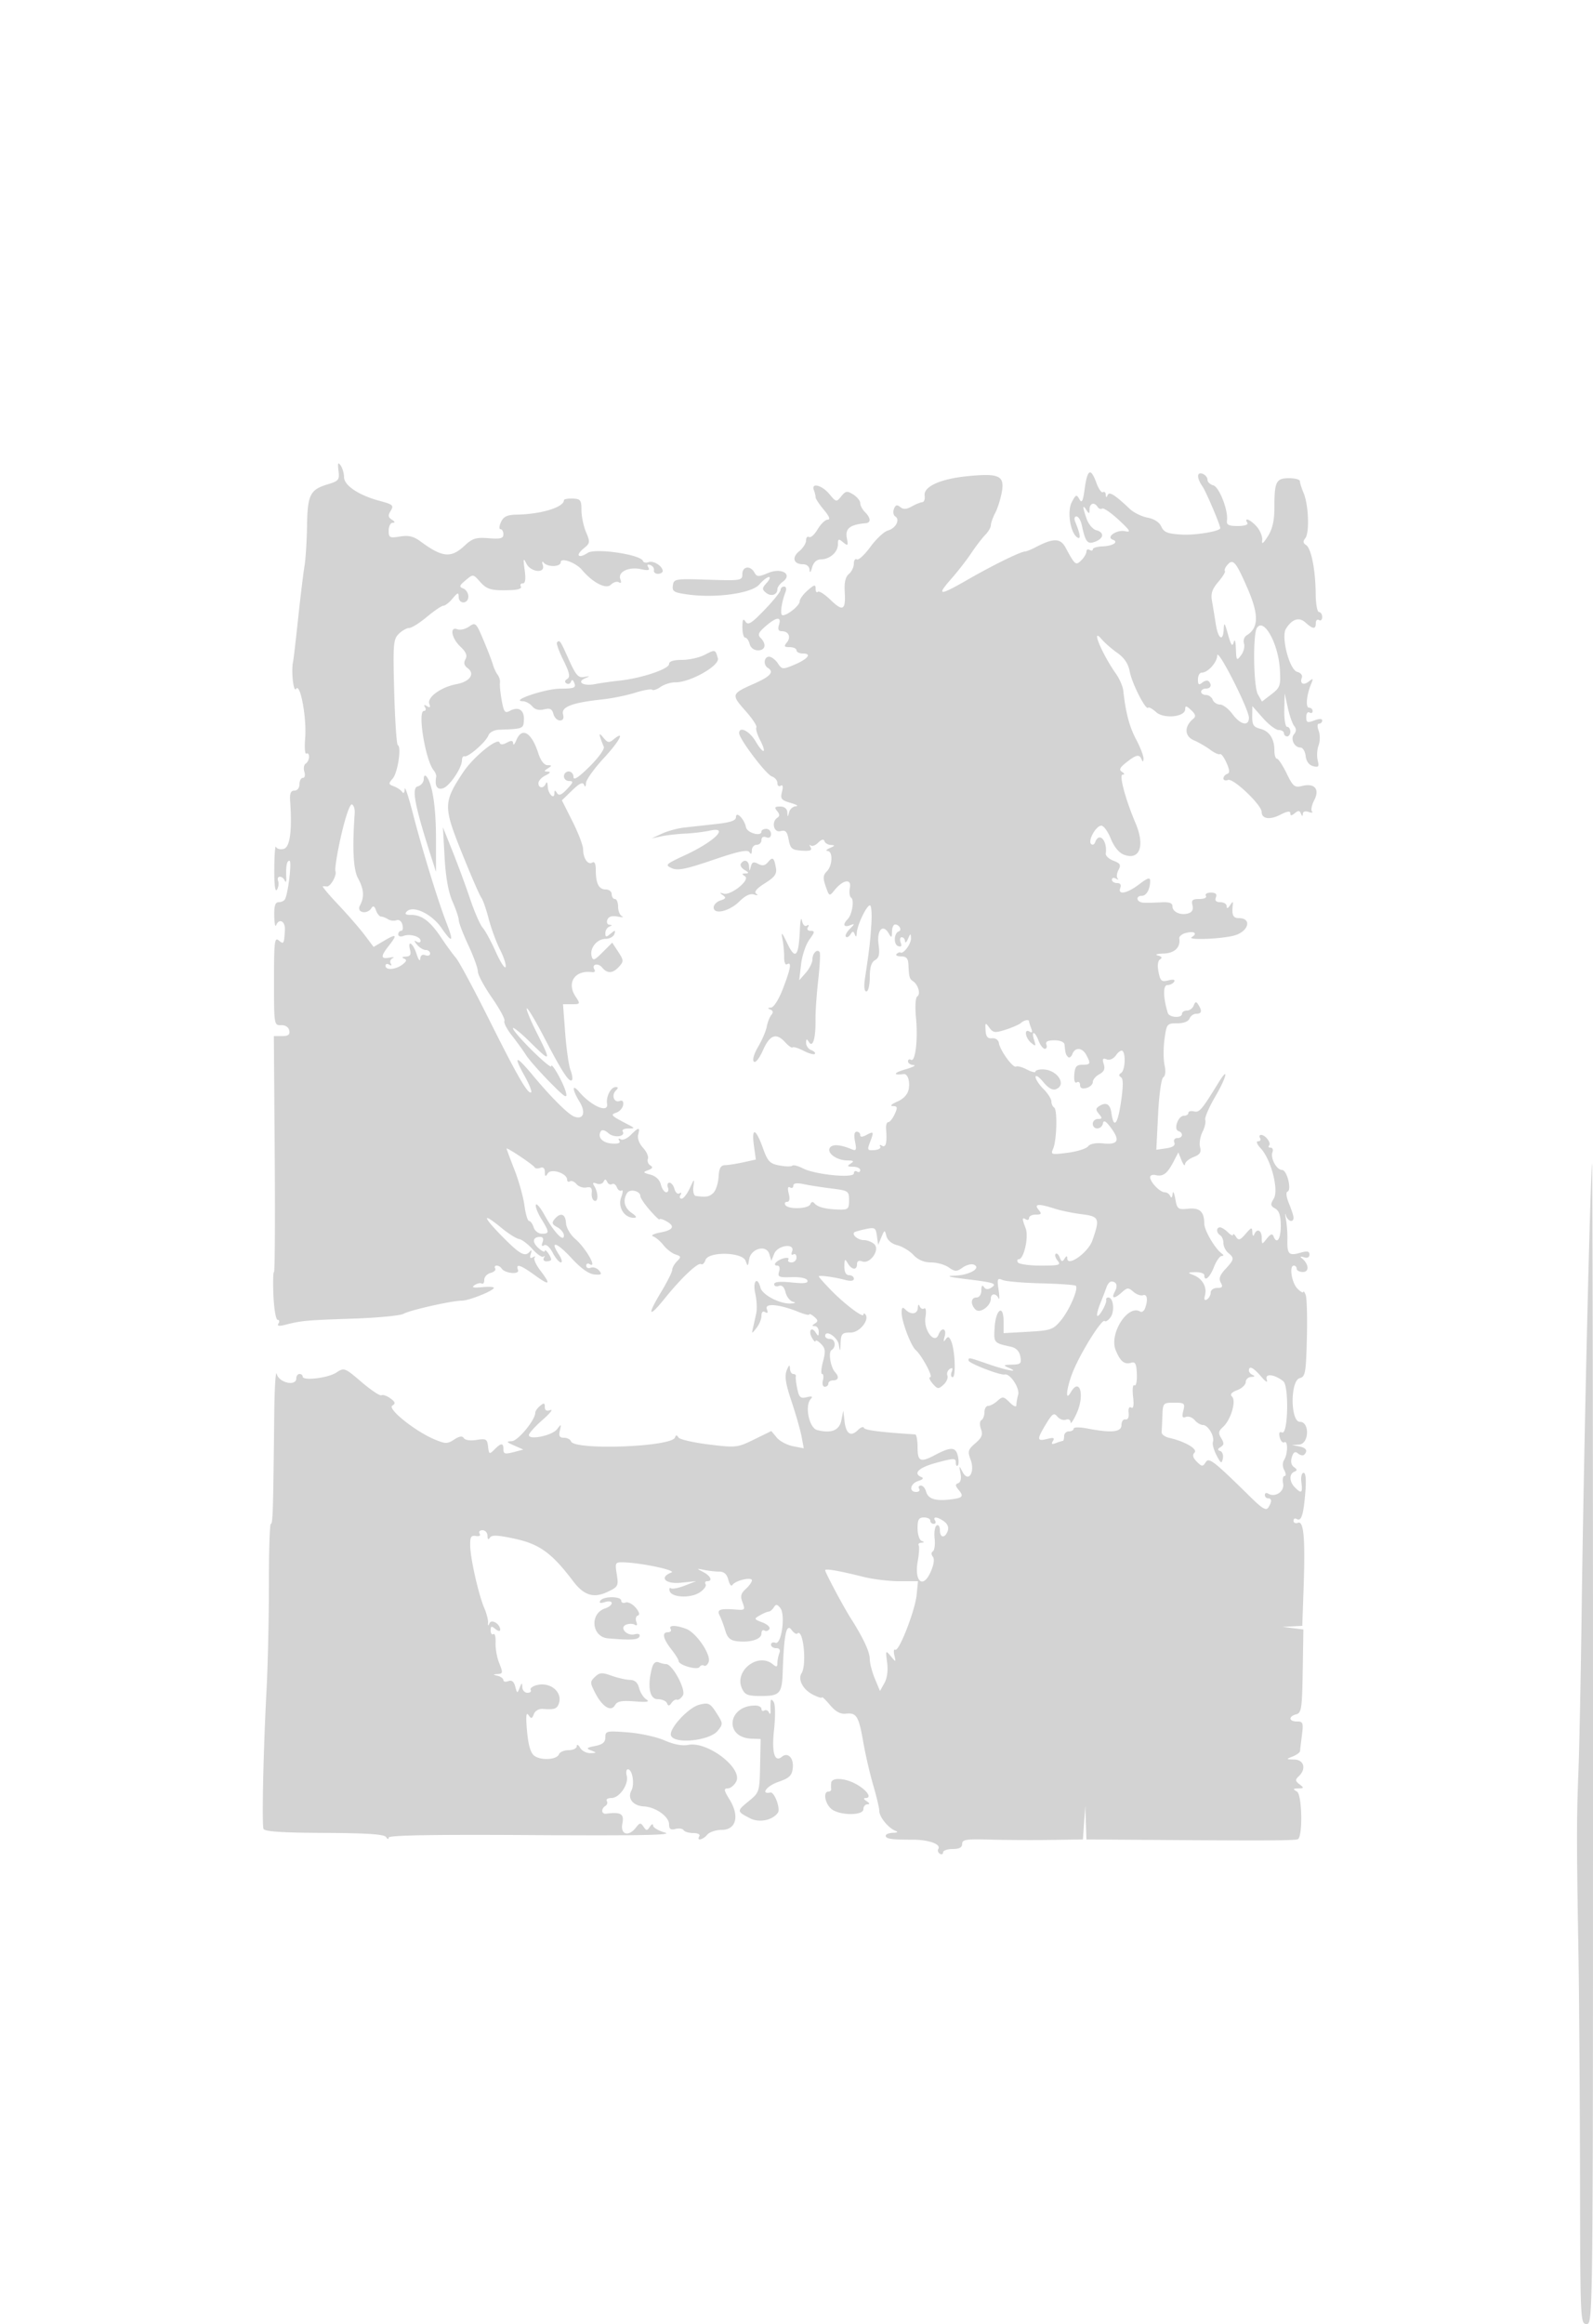 <svg xmlns="http://www.w3.org/2000/svg" width="500" height="729"><path d="M106.241 147.648c.35 2.88.068 3.242-3.311 4.255-5.609 1.68-6.413 3.281-6.56 13.062-.072 4.761-.43 10.429-.795 12.596-.366 2.166-1.266 9.564-2 16.439s-1.442 12.95-1.573 13.5c-.659 2.761.097 9.892.912 8.605 1.322-2.088 3.396 9.149 2.866 15.53-.24 2.899-.064 5.041.392 4.759.455-.282.828.163.828.988s-.468 1.789-1.041 2.143c-.572.354-.767 1.505-.432 2.559.34 1.071.137 1.916-.46 1.916-.587 0-1.067.9-1.067 2 0 1.155-.667 2-1.578 2-1.16 0-1.519.862-1.355 3.25.646 9.387-.043 14.51-2.019 15.027-1.074.281-2.163-.004-2.421-.633s-.498 2.456-.533 6.856c-.04 5.052.265 7.481.829 6.591.49-.775.66-2.013.377-2.75-.649-1.694 1.337-1.78 2.091-.091.307.688.518.35.468-.75-.169-3.773.142-5.5.99-5.5.83 0-.419 10.495-1.447 12.158-.286.463-1.168.842-1.961.842-1.041 0-1.419 1.18-1.362 4.25.043 2.337.306 3.688.583 3 .953-2.36 2.933-1.285 2.763 1.5-.269 4.418-.351 4.556-1.925 3.25-1.321-1.096-1.5.419-1.5 12.707 0 13.768.029 13.951 2.219 13.872 1.353-.048 2.357.604 2.573 1.671.265 1.308-.301 1.75-2.243 1.75h-2.597l.274 37c.151 20.351.049 37-.226 36.998-.275-.001-.352 3.373-.171 7.5.181 4.126.77 7.502 1.309 7.502.539 0 .661.516.272 1.146-.506.819.119.934 2.191.403 5.042-1.292 6.585-1.432 21.026-1.91 7.77-.258 14.97-.938 16-1.512 2.118-1.18 15.195-4.127 18.314-4.127 2.245 0 10.059-3.134 10.059-4.035 0-.31-1.687-.4-3.75-.2-2.721.264-3.351.09-2.298-.634.799-.55 1.811-.777 2.25-.506.439.271.798-.251.798-1.16 0-.909.895-1.886 1.989-2.172 1.094-.286 1.742-.919 1.441-1.407-.302-.487-.098-.886.452-.886s1.245.396 1.544.881c.978 1.581 5.756 2.036 5.163.491-.815-2.126.736-1.644 5.261 1.634 4.752 3.443 5.189 3.045 1.693-1.538-1.351-1.772-2.138-3.574-1.75-4.005.389-.431.15-.463-.532-.071-.858.493-1.059.158-.655-1.09.341-1.056.233-1.374-.262-.769-1.532 1.877-3.093 1.03-8.814-4.783-6.194-6.294-6.237-7.606-.083-2.533 2.147 1.769 4.612 3.32 5.478 3.445.866.125 2.774 1.567 4.239 3.202 1.465 1.636 3 2.674 3.41 2.305.411-.368.469-.181.13.414-.339.596.039 1.084.84 1.084.801 0 1.449-.263 1.441-.584-.027-1.009-1.954-3.629-1.97-2.678-.008.498-.904.1-1.991-.884-2.088-1.889-1.854-3.521.504-3.521.904 0 1.18.597.771 1.664-.419 1.09-.25 1.424.488.967.665-.411 1.771.548 2.696 2.336.863 1.668 2.017 3.033 2.566 3.033.548 0 .251-1.139-.661-2.531-2.959-4.516-.62-3.814 3.998 1.199 2.951 3.204 5.424 4.963 7.179 5.108 2.227.184 2.477-.021 1.483-1.218-.657-.791-1.836-1.193-2.621-.892-.785.302-1.427.023-1.427-.618s.45-.888 1-.548c2.673 1.652-1.079-4.976-4.463-7.884-1.547-1.329-2.798-3.489-2.884-4.981-.168-2.896-1.751-3.427-3.595-1.205-.95 1.144-.774 1.652.877 2.535 1.136.608 2.065 1.782 2.065 2.609 0 2.241-3.12-1.048-6.068-6.398-1.311-2.378-2.544-3.841-2.74-3.251-.197.589.58 2.588 1.725 4.441 2.567 4.154 2.583 4.634.15 4.634-1.063 0-2.218-.9-2.567-2-.349-1.1-.996-2-1.439-2-.442 0-1.093-2.181-1.446-4.846-.354-2.666-1.762-7.701-3.129-11.19S159 360.475 159 360.296c0-.528 8.471 5.14 8.815 5.898.173.381.96.446 1.75.143.927-.356 1.44.106 1.45 1.306.013 1.509.187 1.586.929.414 1.042-1.648 6.056-.008 6.056 1.981 0 .594.399.833.887.532.487-.301 1.416.091 2.064.871.648.781 2.039 1.254 3.091 1.051 1.437-.277 1.856.148 1.685 1.71-.125 1.142.261 2.252.858 2.466 1.256.45 1.226-2.547-.046-4.606-.642-1.038-.452-1.243.732-.788.88.337 1.854.076 2.164-.58.429-.907.706-.892 1.15.062.322.691 1.001 1 1.507.687.507-.313 1.191.131 1.52.988.329.857.999 1.309 1.49 1.006.49-.303.431.662-.133 2.146-1.14 2.998.942 6.417 3.908 6.417 1.143 0 .966-.422-.654-1.557-2.286-1.601-2.81-3.969-1.378-6.227.893-1.407 4.155-.615 4.155 1.009 0 .556 1.35 2.549 3 4.428s3 3.16 3 2.847c0-.314.9-.089 2 .5 3.011 1.612 2.422 2.83-1.75 3.617-2.062.389-3.083.932-2.267 1.206.815.274 2.289 1.525 3.276 2.779.986 1.254 2.683 2.562 3.77 2.907 1.759.559 1.811.793.474 2.131-.827.826-1.504 2.033-1.506 2.681-.001.649-1.596 3.822-3.543 7.052-4.428 7.343-3.884 8.235 1.184 1.941 5.191-6.446 10.426-11.392 11.412-10.783.443.274 1.058-.296 1.366-1.266.876-2.758 11.593-2.558 12.608.235.674 1.854.754 1.823 1.101-.433.531-3.445 5.426-4.764 6.338-1.707l.639 2.14.917-2.25c1.098-2.695 6.63-3.384 5.599-.698-.341.89-.173 1.291.393.941.544-.336.989.091.989.948s-.702 1.559-1.559 1.559-1.307-.408-.999-.907c.309-.498-.347-.669-1.456-.379-2.257.59-3.724 2.286-1.978 2.286.649 0 .873.8.528 1.885-.53 1.67-.083 1.868 3.916 1.733 2.691-.09 4.697.328 4.969 1.037.333.868-1.008 1.037-4.983.626-3.651-.376-5.438-.197-5.438.548 0 .609.656.856 1.458.549.968-.372 1.672.293 2.095 1.976.35 1.395 1.381 2.733 2.292 2.975 1.081.287.84.479-.694.555-3.395.168-8.869-2.698-9.458-4.951-.98-3.748-2.508-2.048-1.634 1.817.467 2.063.602 4.875.302 6.25-.301 1.375-.753 3.4-1.006 4.5-.452 1.973-.437 1.973 1.093.059.854-1.068 1.552-2.782 1.552-3.809 0-1.172.436-1.598 1.17-1.145.792.49.959.173.515-.983-.752-1.96 4.014-1.508 10.065.954 1.788.727 3.25 1.065 3.25.751 0-.315.696.006 1.547.712 1.236 1.026 1.287 1.45.25 2.107-.999.634-1.01.827-.047.839.688.008 1.243.803 1.235 1.765-.013 1.468-.166 1.513-.946.279-1.332-2.107-2.435-.544-1.161 1.646.584 1.004 1.075 1.455 1.092 1.004.016-.452.785-.067 1.708.856 1.398 1.398 1.505 2.328.639 5.572-.572 2.141-.694 3.893-.272 3.893.422 0 .532.9.245 2-.293 1.118-.031 2 .593 2 .615 0 1.117-.45 1.117-1s.675-1 1.5-1c1.675 0 1.949-1.111.629-2.55-1.44-1.571-2.208-6.283-1.133-6.948 1.548-.956 1.187-3.502-.496-3.502-.825 0-1.5-.408-1.5-.906 0-2.194 3.92.324 4.294 2.758.359 2.341.424 2.271.556-.602.135-2.917.46-3.25 3.175-3.25 2.868 0 6.118-4.19 4.503-5.805-.29-.291-.528-.198-.528.206 0 1.143-6.024-3.424-10.217-7.745-2.081-2.143-3.783-4.059-3.783-4.257 0-.469 4.746.157 8.25 1.087 1.785.475 2.75.342 2.75-.378 0-.609-.675-1.108-1.5-1.108-.977 0-1.489-.959-1.47-2.75.026-2.351.179-2.496 1.05-1 1.241 2.13 2.92 2.292 2.92.281 0-.946.579-1.246 1.628-.844 2.421.929 5.633-3.569 3.834-5.368-.725-.725-2.225-1.319-3.332-1.319-1.818 0-3.846-1.667-2.98-2.45.192-.174 1.78-.623 3.527-.997 2.926-.626 3.208-.457 3.563 2.133l.384 2.814 1.025-2.426c1.004-2.376 1.037-2.382 1.583-.296.335 1.283 1.693 2.41 3.412 2.832 1.571.386 3.847 1.756 5.058 3.046 1.454 1.547 3.333 2.344 5.528 2.344 1.829 0 4.325.701 5.547 1.557 1.971 1.38 2.463 1.388 4.338.075 1.163-.815 2.726-1.246 3.474-.959 2.621 1.005-1.228 3.32-5.768 3.468-3.19.105-2.228.399 3.679 1.126 8.757 1.076 9.652 1.403 7.497 2.735-.922.57-1.719.46-2.205-.305-.479-.753-.767-.362-.777 1.053-.009 1.327-.631 2.25-1.515 2.25-1.794 0-1.97 2.13-.314 3.786 1.368 1.368 4.814-1.096 4.814-3.441 0-1.694 1.64-1.758 2.418-.095.322.688.328-.498.013-2.634-.512-3.48-.382-3.802 1.249-3.095 1.001.434 6.466.902 12.144 1.041 5.678.139 10.557.485 10.841.77.907.907-2.008 7.654-4.699 10.878-2.411 2.888-3.146 3.141-10.281 3.545l-7.685.434v-3.678c0-5.489-2.432-3.905-2.805 1.827-.318 4.875-.269 4.935 4.936 6.068 1.793.39 2.785 1.373 3.112 3.083.427 2.236.139 2.519-2.632 2.581-2.644.06-2.811.2-1.111.93 3.873 1.664-.256.976-6-1-6.634-2.282-6.5-2.257-6.5-1.235 0 .861 10.029 4.74 11.353 4.391 1.644-.433 4.774 4.251 4.22 6.315-.3 1.116-.552 2.592-.559 3.279-.008.739-.864.4-2.095-.831-1.909-1.909-2.227-1.95-3.829-.5-.961.869-2.275 1.581-2.919 1.581-.644 0-1.171.873-1.171 1.941s-.43 2.207-.956 2.532c-.554.342-.611 1.522-.135 2.809.645 1.744.266 2.694-1.772 4.446-2.296 1.972-2.469 2.555-1.512 5.09 1.508 3.996-.672 7.418-2.498 3.921-1.129-2.162-1.151-2.148-.65.428.32 1.644.04 2.829-.729 3.088-.968.325-.935.798.145 2.107 1.724 2.089 1.304 2.538-2.826 3.019-4.525.526-6.795-.234-7.381-2.473-.274-1.05-1.017-1.908-1.651-1.908-.634 0-.875.45-.535 1 .34.55-.084 1-.941 1-2.388 0-1.852-2.678.691-3.451 1.363-.414 1.757-.887 1-1.2-2.833-1.169-.893-3.02 4.75-4.532 5.42-1.452 6-1.457 6-.046 0 .859.279 1.283.62.942.341-.341.339-1.74-.004-3.108-.693-2.758-2.191-2.801-7.116-.201-4.629 2.444-5.5 2.063-5.5-2.404 0-2.2-.337-4.021-.75-4.047-10.75-.677-15.814-1.319-16.08-2.041-.182-.492-1.022-.203-1.866.642-2.228 2.227-3.746 1.279-4.214-2.631l-.41-3.423-.597 3c-.635 3.196-3.12 4.209-7.579 3.09-2.547-.639-4.001-7.614-2.032-9.748.741-.803.388-.96-1.264-.561-1.938.468-2.394.066-2.961-2.614-.368-1.742-.574-3.504-.458-3.917.116-.413-.239-.75-.789-.75s-1.029-.788-1.063-1.75c-.047-1.278-.32-1.11-1.015.627-.714 1.783-.337 4.207 1.509 9.702 1.353 4.029 2.773 8.991 3.155 11.026l.694 3.701-3.39-.656c-1.865-.361-4.157-1.579-5.094-2.707l-1.703-2.05-5.406 2.647c-5.257 2.574-5.647 2.617-14.228 1.567-4.853-.593-9.137-1.586-9.52-2.206-.515-.833-.796-.829-1.078.015-.989 2.969-31.691 4.095-32.657 1.197-.204-.612-1.191-1.113-2.194-1.113-1.381 0-1.694-.545-1.291-2.25.5-2.118.448-2.143-.891-.417-1.541 1.985-8.828 3.493-8.828 1.827 0-.553 1.912-2.68 4.25-4.728 2.338-2.048 3.463-3.447 2.5-3.109-1.191.418-1.75.106-1.75-.977 0-1.301-.274-1.364-1.5-.346-.825.685-1.5 1.649-1.5 2.144 0 2.293-5.426 8.862-7.383 8.937-1.804.069-1.692.269.757 1.351l2.875 1.27-2.375.635c-3.443.922-3.874.829-3.874-.837 0-1.945-.75-1.895-2.821.189-1.575 1.585-1.698 1.527-1.988-.927-.28-2.364-.631-2.565-3.623-2.079-1.908.309-3.602.071-3.993-.562-.473-.764-1.395-.63-3.032.443-2.125 1.392-2.724 1.387-6.153-.046-6.052-2.528-14.889-9.592-13.26-10.598 1.088-.673.963-1.132-.624-2.292-1.091-.798-2.345-1.227-2.787-.954-.442.273-3.244-1.588-6.225-4.135-5.314-4.54-5.472-4.599-7.94-2.982C102.93 432.276 95 433.216 95 431.808c0-.444-.45-.808-1-.808s-1 .611-1 1.358c0 2.617-5.431 1.414-6.132-1.358-.347-1.375-.706 4.475-.798 13-.325 30.33-.439 34-1.06 34-.345 0-.618 8.438-.606 18.75.012 10.313-.321 25.275-.739 33.25-1.015 19.339-1.515 42.216-.954 43.683.324.848 5.728 1.208 19.074 1.271 13.558.064 18.835.422 19.404 1.317.459.723.787.789.796.159.01-.749 13.612-.986 45.265-.788 33.193.208 44.251 0 41.5-.779-2.062-.584-3.757-1.579-3.765-2.212-.009-.639-.454-.484-1 .349-.876 1.333-1.098 1.333-2.004 0-.891-1.312-1.187-1.281-2.36.25-2.324 3.031-4.972 2.256-4.271-1.25.606-3.032-.463-3.677-5.1-3.075-1.5.195-1.667-1.549-.234-2.435.559-.346.758-1.047.441-1.559-.316-.512.341-.931 1.461-.931 2.534 0 5.492-4.323 4.792-7.002-.288-1.099-.123-1.998.365-1.998 1.421 0 2.187 4.641 1.101 6.671-1.324 2.474.517 4.8 3.934 4.97 3.636.181 7.89 3.196 7.89 5.591 0 1.509.492 1.873 1.999 1.479 1.099-.288 2.251-.115 2.559.383.308.498 1.685.906 3.06.906 1.412 0 2.231.435 1.882 1-.978 1.582 1.12 1.162 2.5-.5.685-.825 2.729-1.5 4.543-1.5 4.522 0 5.644-4.343 2.455-9.503-1.786-2.89-1.893-3.497-.615-3.497.851 0 2.054-.948 2.674-2.107 2.224-4.156-8.969-12.761-15.025-11.549-1.875.375-4.56-.133-7.436-1.404-2.475-1.095-7.672-2.234-11.548-2.53-6.654-.509-7.048-.422-7.048 1.55 0 1.552-.825 2.255-3.203 2.731-2.738.547-2.92.751-1.25 1.404 1.83.716 1.814.769-.247.835-1.21.038-2.659-.718-3.22-1.68-.566-.971-1.033-1.194-1.05-.5-.016.688-1.169 1.25-2.561 1.25-1.393 0-2.754.58-3.027 1.289-.662 1.727-5.637 2.024-7.746.462-1.151-.852-1.876-3.323-2.275-7.751-.413-4.594-.283-6.068.443-5.028.883 1.264 1.125 1.221 1.71-.305.392-1.022 1.583-1.706 2.804-1.611 3.533.275 4.383.01 4.984-1.556 1.382-3.602-2.538-6.996-6.835-5.918-1.382.347-2.265 1.033-1.961 1.525.304.491-.15.893-1.007.893-.857 0-1.591-.788-1.629-1.75-.061-1.517-.172-1.491-.832.196-.715 1.828-.799 1.804-1.37-.379-.416-1.589-1.103-2.137-2.168-1.728-.858.329-1.56.195-1.56-.297s-.787-1.101-1.75-1.353c-1.655-.432-1.654-.463.013-.573 1.591-.105 1.634-.435.444-3.366-.726-1.788-1.247-4.699-1.157-6.47.089-1.771-.223-2.982-.694-2.691-.471.291-.856-.228-.856-1.152 0-1.382.268-1.46 1.5-.437.837.694 1.5.803 1.5.245 0-1.837-2.735-3.488-3.374-2.037-.399.909-.529.847-.437-.208.073-.825-.447-2.85-1.153-4.5-1.802-4.205-4.336-15.324-4.445-19.5-.075-2.878.238-3.444 1.759-3.183 1.111.19 1.587-.11 1.191-.75-.362-.587.043-1.067.9-1.067s1.566.788 1.574 1.75c.011 1.167.266 1.356.768.567.572-.9 2.501-.8 8.03.413 7.575 1.662 11.493 4.536 18.078 13.259 3.373 4.468 6.44 5.422 10.795 3.356 3.332-1.582 3.485-1.872 2.904-5.507-.589-3.685-.503-3.835 2.148-3.759 5.644.161 16.74 2.524 14.996 3.193-3.972 1.524-1.911 3.708 3.016 3.197l4.75-.493-3.5 1.38c-1.925.76-3.896 1.152-4.38.873-.484-.279-.674.118-.423.882.668 2.031 6.542 2.29 9.406.414 1.353-.887 2.195-2.043 1.87-2.569-.325-.526-.114-.956.468-.956 1.834 0 1.152-1.646-1.191-2.873-2.234-1.171-2.232-1.176.25-.667 1.375.282 3.504.519 4.731.526 1.562.01 2.426.792 2.882 2.609.358 1.427.934 2.138 1.279 1.579.862-1.394 6.108-2.629 6.108-1.437 0 .524-.872 1.742-1.938 2.707-1.533 1.387-1.742 2.268-1 4.219.864 2.271.721 2.448-1.812 2.25-5.292-.413-6.339-.055-5.376 1.837.49.963 1.289 3.1 1.777 4.75.676 2.29 1.561 3.078 3.738 3.328 4.124.474 7.611-.628 7.611-2.406 0-.847.419-1.281.931-.965.512.317 1.214.117 1.56-.443.346-.56-.635-1.499-2.181-2.086-2.691-1.023-2.725-1.118-.81-2.222 1.1-.635 2.354-1.166 2.786-1.18.433-.014 1.148-.61 1.589-1.323.645-1.044 1.038-1.013 2.01.158 1.725 2.079.406 11.688-1.504 10.955-.759-.291-1.381-.032-1.381.577s.723 1.107 1.607 1.107c1.055 0 1.398.544 1 1.582-.334.87-.607 2.275-.607 3.122 0 1.225-.294 1.297-1.435.35-4.62-3.834-12.195 2.072-9.695 7.559.933 2.049 1.79 2.387 6.05 2.387 5.833 0 6.521-.765 6.749-7.5.402-11.948 1.149-15.469 2.802-13.209.675.923 1.475 1.43 1.778 1.126 1.834-1.833 3.07 9.639 1.341 12.438-1.219 1.971.407 5.092 3.481 6.682 1.611.833 2.929 1.243 2.929.912 0-.331 1.131.742 2.514 2.385 1.754 2.085 3.261 2.905 4.992 2.715 3.337-.366 4.027.765 5.454 8.951.672 3.85 2.08 9.938 3.131 13.528 1.05 3.591 1.909 7.234 1.909 8.097 0 1.827 2.832 5.305 5 6.14 1.008.388.762.603-.75.656-1.238.043-2.25.454-2.25.912 0 .985 1.785 1.25 8.378 1.241 5.108-.007 9.061 1.406 8.134 2.907-.3.484-.087 1.163.472 1.509.559.345 1.016.151 1.016-.431s1.35-1.059 3-1.059c2.087 0 3-.488 3-1.604 0-1.37 1.279-1.567 8.75-1.348 4.813.141 13.339.188 18.948.104l10.197-.152.368-5.25.367-5.25.185 5.25L341 577l16.25.118c41.338.302 49.707.259 50.223-.258 1.486-1.486 1.159-13.968-.39-14.873-1.35-.79-1.289-.935.417-.988 1.794-.056 1.834-.189.383-1.294-1.362-1.037-1.401-1.431-.25-2.507 2.451-2.289 1.688-5.191-1.383-5.261-2.643-.061-2.663-.099-.5-.968 1.238-.498 2.273-1.257 2.301-1.687.028-.43.295-2.695.593-5.032.487-3.819.33-4.25-1.551-4.25-2.581 0-2.763-1.592-.256-2.247 1.65-.432 1.859-1.809 2.05-13.55l.212-13.069-3.299-.407-3.3-.407 3.127-.16 3.126-.16.41-11.75c.546-15.665.067-21.275-1.758-20.575-.773.296-1.405.014-1.405-.627s.419-.907.931-.591c1.488.92 2.16-1.03 2.744-7.965.359-4.262.181-6.492-.517-6.492-.599 0-.897 1.31-.683 3 .424 3.355.036 3.654-2.046 1.571-1.763-1.762-1.852-4.233-.179-4.912.972-.394.948-.718-.107-1.458-.859-.602-1.103-1.75-.666-3.129.511-1.61 1.019-1.905 1.949-1.133.692.574 1.554.748 1.916.386 1.236-1.237.659-2.186-1.592-2.619l-2.25-.434 2.25-.136c3.159-.191 3.402-7.136.25-7.136-2.99 0-3.044-12.914-.057-13.695 1.764-.462 1.971-1.606 2.25-12.461.169-6.574.001-12.716-.373-13.648-.374-.933-.711-1.359-.75-.946-.038.412-.858-.039-1.82-1.003-1.833-1.837-2.687-7.247-1.144-7.247.492 0 .894.45.894 1s.886 1 1.969 1c2.066 0 1.83-2.592-.396-4.344-.646-.509-.376-.621.677-.282 1.101.354 1.75.044 1.75-.836 0-1.077-.686-1.202-2.987-.542-3.475.997-4.058.381-3.934-4.16.05-1.835-.156-4.686-.458-6.336-.302-1.65-.307-2.212-.012-1.25.578 1.88 2.391 2.424 2.391.718 0-.568-.641-2.567-1.425-4.442-.815-1.952-1.019-3.545-.476-3.726 1.426-.475-.144-6.8-1.689-6.8-1.717 0-3.731-3.722-3.018-5.578.3-.782.034-1.422-.59-1.422s-.839-.296-.477-.658c.775-.775-1.15-3.342-2.506-3.342-.516 0-.659.45-.319 1s.063 1-.615 1c-.725 0-.372.928.855 2.25 3.225 3.475 5.7 13.063 4.061 15.737-1.117 1.824-1.054 2.264.449 3.118 1.256.713 1.75 2.252 1.75 5.445 0 4.194-1.268 5.957-2.302 3.2-.325-.866-.955-.636-2.051.75-1.568 1.981-1.584 1.978-1.615-.25-.034-2.417-1.541-3.053-2.37-1-.279.693-.539.403-.583-.653-.072-1.732-.264-1.69-2.135.468-1.721 1.984-2.208 2.131-2.985.903-.511-.807-.935-1.098-.944-.647-.008.452-.722.115-1.586-.75-.865-.864-1.99-1.571-2.5-1.571-1.237 0-1.188 1.722.071 2.5.55.34 1 1.436 1 2.437 0 1 .675 2.378 1.5 3.063 1.988 1.65 1.915 2.073-.884 5.092-1.761 1.899-2.14 3.007-1.45 4.239.738 1.32.504 1.669-1.116 1.669-1.128 0-2.05.648-2.05 1.441s-.521 1.763-1.158 2.156c-.781.483-.986.062-.63-1.299.675-2.581-.793-5.188-3.547-6.298-2.021-.815-1.982-.877.585-.937 1.512-.034 2.75.387 2.75.937 0 2.215 1.708.792 3-2.5.755-1.925 1.852-3.507 2.437-3.515.694-.01.716-.271.063-.75-2.186-1.606-5.501-7.283-5.515-9.445-.025-3.737-1.416-4.999-5.099-4.63-3.174.319-3.425.12-4.004-3.16-.34-1.925-.713-2.6-.829-1.5-.119 1.131-.43 1.457-.715.75-.278-.687-1.072-1.25-1.766-1.25-1.491 0-4.572-3.191-4.572-4.735 0-.593.788-.889 1.75-.658 2.282.547 3.609-.439 5.53-4.107l1.57-3 1.012 2.5c.556 1.375 1.04 1.926 1.075 1.225.034-.701 1.238-1.721 2.675-2.268 2.011-.764 2.483-1.484 2.054-3.128-.308-1.175.03-3.304.75-4.732.72-1.428 1.115-3.142.876-3.808-.238-.667 1.193-3.985 3.179-7.375 3.535-6.031 4.385-9.849.947-4.251-5.232 8.52-5.973 9.385-7.668 8.962-.962-.241-1.75-.03-1.75.469 0 .498-.645.906-1.433.906-1.783 0-3.295 4.257-1.7 4.789 1.643.548 1.391 2.211-.336 2.211-.836 0-1.241.593-.94 1.378.361.939-.453 1.522-2.562 1.831l-3.091.454.55-11.034c.312-6.277 1.018-11.324 1.638-11.707.666-.411.818-1.899.393-3.837-.383-1.741-.389-5.397-.013-8.125.661-4.807.784-4.96 3.981-4.96 2.01 0 3.524-.586 3.875-1.5.316-.825 1.264-1.5 2.107-1.5 1.713 0 1.91-.854.655-2.834-.681-1.074-.964-1.025-1.453.25-.335.871-1.297 1.584-2.14 1.584-.842 0-1.531.45-1.531 1 0 1.453-3.991 1.229-4.453-.25-1.483-4.743-1.552-8.75-.151-8.75.817 0 1.775-.468 2.129-1.04.412-.668-.233-.82-1.802-.427-2.14.537-2.525.209-3.095-2.643-.409-2.047-.221-3.523.505-3.972.763-.472.511-.881-.738-1.201-1.042-.267-.256-.537 1.748-.601 3.538-.113 5.435-1.913 4.999-4.745-.096-.621.826-1.391 2.048-1.71 2.659-.696 3.808.104 1.871 1.301-1.614.998 8.996.617 13.215-.474 4.614-1.193 5.833-5.488 1.557-5.488-1.787 0-2.236-.941-1.91-4 .143-1.333.046-1.333-.866 0-.692 1.011-1.031 1.092-1.042.25-.008-.687-.901-1.25-1.984-1.25-1.339 0-1.784-.48-1.393-1.5.403-1.049-.076-1.5-1.59-1.5-1.191 0-1.888.45-1.548 1 .353.571-.528 1-2.058 1-2.167 0-2.578.373-2.161 1.965.34 1.301-.08 2.154-1.243 2.523-2.396.76-5.038-.383-5.038-2.181 0-1.083-1.005-1.418-3.75-1.253-2.062.124-4.538.163-5.5.086-2.063-.165-2.393-2.14-.357-2.14 1.455 0 2.607-2.077 2.607-4.7 0-1.173-.814-.916-3.433 1.081-3.827 2.919-6.837 3.487-5.929 1.119.365-.95-.013-1.5-1.031-1.5-.884 0-1.607-.477-1.607-1.059s.563-.735 1.25-.34c.688.396.928.363.535-.072-.393-.436-.262-1.637.29-2.67.831-1.552.557-2.048-1.58-2.861-1.422-.541-2.512-1.549-2.422-2.241.544-4.17-2.12-6.957-3.353-3.507-.245.688-.808.912-1.251.498-1.097-1.023 1.541-5.748 3.208-5.748.737 0 2.073 1.835 2.971 4.078 1.017 2.543 2.566 4.433 4.113 5.021 4.972 1.891 6.69-2.75 3.659-9.881-3.198-7.523-5.251-15.217-4.065-15.233.716-.01.645-.332-.189-.861-1.025-.65-.704-1.342 1.385-2.985 3.127-2.46 4.081-2.637 4.787-.889.343.851.529.768.583-.258.043-.829-.992-3.529-2.3-6-2.142-4.043-3.294-8.408-4.059-15.379-.144-1.311-1.17-3.672-2.281-5.248-4.426-6.278-8.058-15.037-4.498-10.843.944 1.112 3.163 3.043 4.929 4.291 2.2 1.554 3.426 3.404 3.888 5.868.698 3.721 5.02 12.203 5.767 11.319.233-.275 1.352.341 2.488 1.369 2.452 2.218 9.145 1.549 9.145-.914 0-1.167.368-1.109 1.86.295 1.425 1.34 1.576 1.985.646 2.754-2.844 2.35-2.761 5.425.179 6.698 1.548.67 3.88 2.018 5.183 2.995 1.302.976 2.669 1.589 3.037 1.361.369-.227 1.292.991 2.052 2.708 1.024 2.312 1.079 3.222.212 3.511-.643.214-1.169.85-1.169 1.413 0 .563.653.773 1.451.467 1.641-.629 10.549 7.848 10.549 10.039 0 2.2 2.582 2.572 5.91.851 2.064-1.068 3.09-1.217 3.09-.45 0 .856.356.852 1.403-.016 1.077-.894 1.523-.865 1.921.127.375.936.54.956.597.073.047-.724.789-.963 1.829-.59.962.345 1.43.274 1.04-.158-.391-.433-.065-2.034.724-3.559 1.788-3.46.074-5.411-3.883-4.418-2.283.573-2.802.145-4.795-3.956-1.229-2.53-2.595-4.6-3.035-4.6-.441 0-.801-1.155-.801-2.566 0-3.699-1.578-6.111-4.474-6.838-2.062-.518-2.518-1.227-2.484-3.865l.041-3.231 3.315 3.75c1.822 2.063 4.054 3.75 4.958 3.75.904 0 1.644.45 1.644 1s.45 1 1 1 1-.675 1-1.5-.45-1.5-1-1.5c-.553 0-.952-2.345-.893-5.25l.107-5.25.993 4.5c.545 2.475 1.452 5.063 2.015 5.75.7.855.686 1.656-.042 2.534-1.242 1.496.07 4.216 2.034 4.216.707 0 1.424 1.192 1.593 2.648.192 1.665 1.061 2.846 2.34 3.18 1.724.451 1.944.172 1.442-1.828-.326-1.299-.199-3.405.282-4.681.48-1.275.496-3.331.034-4.569-.509-1.362-.459-2.25.127-2.25a.974.974 0 00.968-.975c0-.627-.893-.636-2.5-.025-2.159.821-2.5.673-2.5-1.084 0-1.119.45-1.756 1-1.416.55.34 1 .141 1-.441s-.501-1.059-1.113-1.059c-1.167 0-.821-3.928.659-7.5.708-1.708.605-1.819-.701-.759-1.719 1.396-2.96.721-2.22-1.207.269-.699-.393-1.502-1.47-1.783-2.437-.638-5.128-10.985-3.52-13.535 1.942-3.077 4.109-3.757 6.135-1.924 2.343 2.12 3.23 2.161 3.23.149 0-.857.45-1.281 1-.941.55.34 1-.084 1-.941s-.45-1.559-1-1.559-1.02-2.588-1.044-5.75c-.056-7.502-1.401-14.289-3.03-15.296-.94-.581-1.003-1.166-.226-2.128 1.355-1.678 1.033-10.434-.52-14.141-.649-1.548-1.18-3.236-1.18-3.75 0-.514-1.527-.935-3.393-.935-4.066 0-4.607 1.064-4.607 9.058 0 4.219-.584 6.824-2.056 9.168-1.434 2.283-1.972 2.669-1.778 1.274.154-1.1-.596-3.012-1.666-4.25-1.928-2.23-4.188-3.172-3-1.25.369.596-.844 1-3.004 1-2.874 0-3.572-.361-3.383-1.75.434-3.18-2.443-10.524-4.315-11.013-.989-.259-1.798-1.045-1.798-1.747 0-.702-.675-1.535-1.5-1.852-1.907-.731-1.937 1.294-.058 3.975 1.095 1.564 5.555 12.043 5.557 13.059.003.967-7.712 2.264-12.018 2.02-4.506-.256-5.656-.7-6.468-2.5-.614-1.364-2.249-2.427-4.331-2.818-1.839-.345-4.354-1.583-5.588-2.75-4.725-4.472-6.451-5.542-6.953-4.311-.341.837-.506.801-.562-.122-.043-.72-.447-1.081-.897-.803-.45.278-1.38-1.046-2.065-2.941-1.74-4.811-2.811-4.304-3.64 1.72-.565 4.106-.912 4.807-1.692 3.413-.882-1.576-1.125-1.479-2.389.957-1.527 2.943-.435 9.703 1.789 11.077 1.134.701.889-1.057-.679-4.864-.426-1.036-.276-1.75.368-1.75.598 0 1.354 1.238 1.678 2.75 1.141 5.315 1.775 6.096 4.198 5.172 2.762-1.053 2.925-2.933.313-3.616-1.066-.278-2.416-1.878-3-3.555-1.313-3.765-1.334-4.718-.063-2.751.828 1.282.972 1.246.985-.25.016-1.913 1.526-2.351 2.525-.734.346.559.995.79 1.444.512.449-.277 2.78 1.323 5.181 3.555 3.654 3.398 3.977 3.976 1.984 3.548-2.602-.56-6.107 1.849-3.86 2.652 2.002.715.045 1.992-3.232 2.109-1.662.06-3.023.472-3.025.917-.001.445-.452.531-1.002.191s-1-.109-1 .512c0 .622-.716 1.847-1.591 2.722-1.749 1.749-1.958 1.58-4.977-3.995-1.61-2.975-3.799-2.996-9.365-.091-1.412.737-2.909 1.342-3.328 1.346-1.377.011-10.103 4.292-18.009 8.835-9.024 5.185-9.91 5.124-5.076-.345 1.936-2.191 4.719-5.772 6.183-7.956 1.465-2.185 3.451-4.773 4.413-5.75.962-.978 1.753-2.34 1.756-3.028.004-.687.633-2.451 1.398-3.918.766-1.468 1.7-4.488 2.076-6.711.837-4.957-1.028-5.751-11.095-4.719-8.284.848-13.544 3.26-13.164 6.036.153 1.122-.171 2.061-.721 2.086-.55.026-2.041.625-3.314 1.331-1.69.938-2.669.989-3.633.189-.993-.824-1.481-.675-1.97.601-.358.932-.17 1.992.417 2.355 1.6.989.157 3.737-2.322 4.419-1.198.33-3.664 2.632-5.48 5.117-1.816 2.485-3.729 4.254-4.25 3.932-.521-.322-.948.285-.948 1.351 0 1.065-.704 2.52-1.565 3.235-1.067.886-1.481 2.661-1.3 5.59.355 5.787-.562 6.304-4.466 2.52-1.815-1.76-3.608-2.891-3.985-2.515-.376.376-.684-.063-.684-.976 0-1.409-.377-1.332-2.5.514-1.375 1.195-2.5 2.742-2.5 3.437 0 1.305-3.753 4.376-5.348 4.376-.893 0-.421-3.875.885-7.25.395-1.02.216-1.75-.43-1.75-.609 0-1.107.467-1.107 1.039 0 .571-2.259 3.383-5.02 6.25-4.109 4.266-5.195 4.939-5.985 3.711-.73-1.136-.968-.711-.98 1.75-.008 1.787.383 3.25.868 3.25.486 0 1.119.9 1.407 2 .313 1.197 1.364 2 2.616 2 2.334 0 2.755-1.929.844-3.87-1.003-1.018-.696-1.749 1.556-3.7 3.407-2.951 5.048-3.12 4.194-.43-.443 1.397-.18 2 .874 2 2.169 0 2.998 1.847 1.59 3.544-.994 1.197-.831 1.456.914 1.456 1.167 0 2.122.45 2.122 1s.927 1 2.059 1c2.891 0 1.485 1.745-2.877 3.572-3.498 1.465-3.75 1.439-5.054-.515-.755-1.131-1.992-2.057-2.75-2.057-1.587 0-1.866 2.58-.378 3.5 2.071 1.28.835 2.683-4.408 5.002-7.072 3.127-7.145 3.366-2.592 8.498 2.136 2.408 3.667 4.73 3.401 5.16-.265.43.244 2.186 1.132 3.904 2.267 4.383 1.156 4.77-1.375.479-1.931-3.272-5.158-4.865-5.158-2.546 0 1.777 8.448 12.946 10.25 13.551.962.323 1.75 1.258 1.75 2.078 0 .821.468 1.203 1.04.849.672-.415.815.253.405 1.888-.557 2.221-.226 2.648 2.71 3.494 1.84.529 2.59 1.003 1.668 1.053-.922.049-1.882.877-2.134 1.84-.435 1.667-.463 1.667-.573 0-.072-1.081-.928-1.75-2.238-1.75-1.714 0-1.897.272-.952 1.411.801.965.839 1.616.123 2.059-2.013 1.244-1.236 4.812.925 4.247 1.587-.415 2.091.11 2.573 2.684.528 2.815 1.023 3.229 4.109 3.436 2.62.177 3.32-.089 2.765-1.05-.408-.708-.391-.971.038-.585.428.387 1.493-.011 2.365-.884 1.05-1.049 1.715-1.202 1.965-.452.208.624 1.128 1.166 2.044 1.204 1.33.056 1.263.244-.333.93-1.1.473-1.437.891-.75.93 1.732.097 1.57 4.607-.23 6.407-1.197 1.198-1.265 2.095-.355 4.706 1.098 3.15 1.161 3.179 2.73 1.236 2.717-3.367 5.437-3.798 4.858-.77-.266 1.397-.092 2.782.389 3.079 1.076.665.31 5.36-1.105 6.775-1.61 1.61-1.224 2.645.713 1.912 1.628-.617 1.625-.537-.048 1.15-.988.997-1.526 2.084-1.195 2.415.331.331.973.002 1.426-.732.684-1.107.917-1.102 1.367.029.362.911.568.75.621-.486.103-2.42 3.075-8.651 4.126-8.651.45 0 .656 2.587.458 5.75-.348 5.57-.604 7.755-1.979 16.923-.418 2.792-.272 4.327.413 4.327.589 0 1.061-1.979 1.061-4.45 0-3.095.502-4.732 1.649-5.373 1.268-.71 1.523-1.859 1.104-4.983-.596-4.445 1.363-6.536 3.19-3.402.874 1.499 1 1.432 1.027-.542.016-1.238.453-2.25.971-2.25 1.323 0 2.263 1.759 1.157 2.165-1.542.565-1.686 4.097-.189 4.618.973.338 1.215-.017.782-1.147-.346-.9-.192-1.636.34-1.636.533 0 1.001.563 1.039 1.25.039.688.457.35.93-.75.774-1.8.866-1.818.93-.179.067 1.753-2.38 5.053-3.311 4.465-.249-.157-.79.051-1.202.464-.413.413.225.75 1.416.75 1.611 0 2.199.641 2.292 2.5.205 4.096.327 4.541 1.448 5.286 1.623 1.08 2.47 4.069 1.349 4.762-.586.363-.755 3.132-.413 6.782.649 6.917-.211 13.972-1.598 13.115-.501-.31-.911-.086-.911.496s.788 1.103 1.75 1.157c.962.054-.275.685-2.75 1.402-3.581 1.038-3.795 1.874-.362 1.415 1.251-.168 2.052 2.254 1.574 4.755-.313 1.638-1.593 3.023-3.599 3.897-1.81.788-2.39 1.371-1.384 1.394 1.479.033 1.564.4.589 2.539-.626 1.375-1.534 2.5-2.016 2.5-.483 0-.791 1.012-.684 2.25.355 4.137-.078 5.893-1.273 5.155-.634-.393-.892-.29-.572.228.321.519-.496 1.032-1.815 1.141-2.177.18-2.309-.036-1.428-2.353 1.326-3.487 1.258-3.646-1.03-2.421-1.356.726-2 .737-2 .035 0-.569-.506-1.035-1.125-1.035-.725 0-.904 1.104-.504 3.105.537 2.684.384 3.006-1.125 2.372-3.52-1.48-6.03-1.635-6.782-.419-1.012 1.638 2.17 3.938 5.477 3.957 2.019.012 2.243.22 1.059.985-1.213.784-1.069.972.75.985 1.238.008 2.25.492 2.25 1.074 0 .582-.45.781-1 .441s-1-.079-1 .579c0 1.592-12.196.388-16.002-1.58-1.51-.781-3.006-1.158-3.325-.839-.319.319-2.135.288-4.036-.068-3.046-.572-3.669-1.239-5.244-5.62-2.208-6.139-3.555-6.435-2.756-.605l.598 4.366-3.867.853c-2.128.469-4.709.877-5.738.907-1.431.042-1.921.907-2.09 3.693-.122 2.001-.855 4.251-1.631 5.001-1.284 1.242-2.259 1.412-5.52.965-.613-.084-.948-1.385-.746-2.902.351-2.649.309-2.63-1.142.5-.829 1.788-1.982 3.25-2.563 3.25-.581 0-.735-.52-.343-1.155.415-.67.277-.884-.327-.511-.572.354-1.275-.251-1.561-1.345-.286-1.094-.998-1.989-1.582-1.989-.584 0-.803.675-.487 1.5.317.825.086 1.5-.512 1.5s-1.36-1.086-1.694-2.413c-.378-1.507-1.606-2.677-3.269-3.115-2.381-.627-2.458-.777-.729-1.414 1.407-.519 1.593-.923.681-1.487-.688-.425-1.029-1.353-.757-2.062.272-.709-.417-2.268-1.531-3.464-1.187-1.274-1.817-2.977-1.52-4.11.641-2.454.192-2.434-2.343.101-1.121 1.121-2.54 1.726-3.155 1.346-.666-.412-.839-.24-.428.426.46.743-.321 1.046-2.332.905-3.004-.212-4.605-2.005-3.453-3.868.356-.576 1.321-.325 2.359.614 1.76 1.593 5.521 1.12 4.48-.564-.304-.492.486-.898 1.756-.901 2.21-.006 2.191-.068-.438-1.439-5.021-2.62-5.241-2.858-3.272-3.548 1.017-.357 1.965-1.439 2.107-2.405.164-1.117-.23-1.569-1.082-1.243-1.746.67-2.678-1.787-1.228-3.237.829-.829.818-1.122-.043-1.122-1.51 0-3.054 3.01-2.694 5.25.493 3.061-4.892.755-8.758-3.75-2.315-2.698-2.231-.747.136 3.135 2.051 3.363 1.175 5.722-1.714 4.613-1.915-.735-7.289-6.102-13.082-13.066-5.225-6.282-6.113-6.205-2.523.218 1.446 2.587 2.402 4.932 2.124 5.21-.91.909-4.242-4.833-13.124-22.61-4.808-9.625-9.521-18.4-10.471-19.5-.951-1.1-3.029-3.946-4.617-6.325-3.45-5.166-6.091-7.175-9.435-7.175-1.812 0-2.18-.297-1.369-1.108 1.986-1.986 7.796.785 10.834 5.168 3.504 5.057 3.983 4.551 1.568-1.653-2.653-6.815-7.647-23.081-10.565-34.407-1.346-5.225-2.476-8.6-2.511-7.5-.038 1.171-.369 1.555-.799.927-.404-.59-1.584-1.387-2.621-1.771-1.706-.631-1.74-.863-.358-2.427 1.569-1.776 2.836-10.008 1.611-10.47-.376-.143-.886-7.635-1.134-16.651-.411-14.991-.291-16.55 1.409-18.25 1.022-1.022 2.49-1.858 3.263-1.858.773 0 3.291-1.575 5.595-3.5s4.637-3.5 5.184-3.5c.548 0 1.84-1.012 2.872-2.25 1.605-1.924 1.882-1.996 1.911-.5.045 2.38 3.033 2.239 3.033-.143 0-1.041-.721-2.17-1.601-2.508-1.362-.522-1.249-.909.75-2.579 2.351-1.966 2.351-1.965 4.482.424 2.241 2.514 3.489 2.858 9.678 2.671 2.261-.068 3.558-.522 3.191-1.115-.34-.55-.084-1 .569-1 .821 0 1.006-1.308.6-4.25-.493-3.566-.409-3.888.525-2 1.381 2.794 6.064 3.246 5.18.5-.327-1.018-.209-1.332.282-.75 1.249 1.48 5.344 1.366 5.344-.149 0-1.584 4.763.146 6.674 2.424 3.339 3.98 7.543 6.151 9.03 4.664.802-.802 1.947-1.154 2.547-.784.693.428.859.074.456-.976-.875-2.28 2.637-3.982 6.477-3.139 2.301.506 2.876.365 2.302-.563-.5-.809-.284-1.062.625-.732.764.278 1.277 1.011 1.139 1.63-.137.619.425 1.125 1.25 1.125s1.5-.395 1.5-.878c0-1.528-2.916-3.368-4.423-2.79-.796.306-1.589.147-1.762-.353-.705-2.034-14.942-4.126-17.349-2.549-2.964 1.943-3.971.8-1.242-1.41 1.997-1.617 2.044-1.956.707-5.126-.787-1.867-1.431-4.969-1.431-6.894 0-3.127-.293-3.511-2.75-3.601-1.512-.055-2.75.174-2.75.51 0 2.181-7.081 4.371-14.594 4.514-3.222.06-4.32.557-5.156 2.327-.584 1.238-.654 2.25-.156 2.25s.906.72.906 1.601c0 1.29-.899 1.529-4.642 1.231-3.96-.315-5.073.034-7.578 2.374-4.218 3.939-6.966 3.674-13.731-1.328-2.222-1.643-3.776-2.022-6.486-1.582-3.268.53-3.563.376-3.563-1.859 0-1.34.563-2.444 1.25-2.452.831-.01.747-.336-.25-.97-1.184-.753-1.258-1.344-.354-2.805 1.026-1.655.659-1.981-3.471-3.086-6.542-1.749-11.172-4.834-11.19-7.456-.009-1.192-.491-2.843-1.071-3.668-.813-1.156-.968-.777-.673 1.648m149.216 6.1c.299.779.543 1.794.543 2.257 0 .463 1.165 2.226 2.589 3.918 1.698 2.019 2.116 3.077 1.216 3.077-.756 0-2.176 1.358-3.156 3.018-.981 1.659-2.203 2.758-2.716 2.441-.513-.318-.933.165-.933 1.072 0 .906-.972 2.435-2.159 3.397-2.411 1.952-1.777 4.072 1.218 4.072 1.144 0 1.982.719 2.041 1.75.063 1.107.357.831.799-.75.455-1.626 1.429-2.511 2.786-2.532 2.808-.044 5.315-2.266 5.315-4.713 0-1.748.209-1.827 1.661-.627 1.49 1.23 1.608 1.093 1.148-1.328-.575-3.029.939-4.223 5.941-4.685 1.684-.155 1.576-1.646-.25-3.472-.825-.825-1.5-2.099-1.5-2.831 0-.732-.985-1.946-2.189-2.698-1.928-1.204-2.374-1.137-3.752.565-1.529 1.888-1.614 1.872-3.75-.707-2.318-2.799-5.793-3.675-4.852-1.224m129.702 23.561c-.628.756-.939 1.578-.691 1.826s-.686 1.774-2.076 3.392c-1.916 2.231-2.396 3.669-1.986 5.957.297 1.659.835 4.928 1.195 7.266.733 4.76 2.346 5.729 2.497 1.5.079-2.197.348-1.845 1.339 1.75.936 3.395 1.374 4.009 1.786 2.5.331-1.217.603-.434.693 2 .138 3.748.24 3.877 1.62 2.052.811-1.071 1.227-2.725.925-3.675-.302-.951.06-2.099.804-2.553 3.832-2.335 3.909-6.475.277-14.814-3.675-8.438-4.544-9.418-6.383-7.201M233 180.094c0 2.017-.396 2.082-10.75 1.75-10.361-.332-10.761-.266-11.056 1.804-.268 1.881.319 2.235 4.713 2.839 8.758 1.205 19.995-.359 22.392-3.116 1.134-1.304 2.5-2.371 3.036-2.371s.219.835-.705 1.857c-1.477 1.631-1.501 2.005-.199 3.086 1.571 1.304 3.569.665 3.569-1.142 0-.594.751-1.63 1.67-2.301 3.232-2.364-.34-4.536-4.56-2.772-3.058 1.277-3.537 1.261-4.324-.146-1.28-2.288-3.786-1.949-3.786.512m-85.75 16.444c-1.148.804-2.799 1.189-3.669.855-2.535-.973-1.896 2.775.93 5.456 1.805 1.712 2.233 2.786 1.577 3.959-.623 1.112-.417 1.962.668 2.756 2.441 1.784.75 4.251-3.453 5.038-4.874.912-9.338 4.144-8.552 6.19.418 1.09.204 1.298-.736.718-.881-.545-1.085-.433-.61.335.392.635.236 1.155-.346 1.155-2.078 0 .471 15.505 3.065 18.645.521.629.877 1.529.793 2-.51 2.842.213 4.134 2.048 3.654 2.057-.538 6.035-6.375 6.035-8.856 0-.794.359-1.331.797-1.193 1.147.36 6.693-4.478 7.477-6.522.393-1.023 1.798-1.768 3.445-1.827 7.504-.265 7.593-.301 7.721-3.128.14-3.07-1.696-4.241-4.39-2.8-1.567.839-1.905.411-2.573-3.254-.423-2.32-.676-4.815-.562-5.543.114-.728-.206-1.853-.71-2.5s-1.171-2.076-1.482-3.176c-.312-1.1-1.651-4.57-2.976-7.712-2.304-5.46-2.503-5.648-4.497-4.25M394.5 197c-1.296 2.098-1.059 18.397.303 20.783l1.302 2.282 2.965-2.282c2.741-2.111 2.94-2.697 2.65-7.783-.463-8.122-5.088-16.449-7.22-13m-219.676 4.509c-.28.28.622 2.794 2.003 5.586 1.945 3.929 2.224 5.255 1.236 5.866-.817.505-.909 1.016-.255 1.42.562.347 1.202.089 1.423-.574.254-.761.643-.579 1.054.494.562 1.463-.073 1.704-4.566 1.733-4.633.03-15.872 3.843-11.591 3.932.895.019 2.211.738 2.925 1.598.844 1.017 2.142 1.353 3.706.96 1.868-.468 2.527-.146 2.941 1.436.293 1.122 1.208 2.04 2.033 2.04 1.003 0 1.329-.657.982-1.98-.598-2.287 2.964-3.625 12.285-4.614 3.025-.321 7.667-1.264 10.315-2.096 2.648-.833 5.07-1.259 5.381-.947.312.311 1.508-.093 2.658-.898 1.15-.806 3.228-1.449 4.619-1.43 4.611.064 14.001-5.237 13.347-7.535-.801-2.819-.802-2.819-4.177-1.074-1.674.866-4.866 1.574-7.093 1.574-2.645 0-4.05.449-4.05 1.293 0 1.563-8.614 4.455-15.5 5.203-2.75.298-6.227.792-7.726 1.097-3.535.72-5.908-.602-3.208-1.786 1.753-.769 1.731-.81-.231-.443-1.812.338-2.597-.556-4.806-5.48-2.718-6.056-2.843-6.237-3.705-5.375m207.24 4.086c-.068 2.229-2.943 5.405-4.893 5.405-.644 0-1.171.955-1.171 2.122 0 1.663.291 1.881 1.342 1.009.738-.612 1.638-.818 2-.456 1.143 1.143.715 2.325-.842 2.325-.825 0-1.5.45-1.5 1s.689 1 1.531 1c.843 0 1.791.675 2.107 1.5.317.825 1.343 1.5 2.281 1.5.938 0 2.703 1.35 3.923 3 2.492 3.37 5.158 3.957 5.158 1.136 0-2.675-9.86-22.065-9.936-19.541M162.031 232.25c-.497 1.238-.933 1.672-.968.965-.047-.955-.556-1.022-1.982-.258-1.325.709-2.028.701-2.27-.023-.579-1.738-8.255 4.511-11.432 9.307-6.245 9.429-6.266 10.755-.39 25.345 2.86 7.103 5.591 13.39 6.068 13.971.478.582 1.519 3.557 2.315 6.613.796 3.055 2.414 7.45 3.596 9.767 1.182 2.317 1.958 4.741 1.724 5.388-.234.646-1.628-1.51-3.099-4.791-1.471-3.281-3.317-6.676-4.103-7.545-.786-.868-2.56-4.933-3.943-9.034-1.382-4.1-3.866-10.83-5.52-14.955l-3.006-7.5.527 9.44c.347 6.226 1.195 10.952 2.489 13.878 1.08 2.44 1.963 5.073 1.963 5.851 0 .778 1.35 4.302 3 7.831 1.65 3.529 3 7.255 3 8.281 0 1.025 1.997 4.732 4.437 8.239 2.44 3.506 4.192 6.771 3.894 7.254-.299.483.755 2.532 2.342 4.552 1.587 2.021 3.597 4.799 4.467 6.174.869 1.375 4.181 5.141 7.359 8.369 4.862 4.939 5.673 5.452 5.117 3.238-.717-2.857-4.606-9.719-4.612-8.138-.002.532-2.704-1.703-6.004-4.969-3.3-3.266-6-6.386-6-6.935 0-.548 2.475 1.448 5.5 4.435 6.482 6.402 6.622 6.177 1.936-3.127-1.96-3.893-3.349-7.293-3.086-7.557.263-.263 2.775 3.946 5.581 9.353 5.475 10.548 7.731 14.002 8.587 13.147.296-.296.093-1.71-.451-3.141s-1.297-6.668-1.672-11.638l-.682-9.037h2.759c2.698 0 2.723-.053 1.15-2.454-2.857-4.361-.124-8.332 5.228-7.598.743.102 1.073-.263.734-.812-1.031-1.669 1.102-2.219 2.425-.625 1.638 1.974 3.328 1.88 5.297-.296 1.491-1.648 1.471-2.007-.267-4.656l-1.883-2.869-3.001 3.001c-2.63 2.63-3.06 2.779-3.473 1.202-.652-2.492 1.718-5.393 4.405-5.393 1.23 0 2.462-.675 2.737-1.5.43-1.286.264-1.304-1.161-.128-1.425 1.176-1.663 1.152-1.663-.166 0-.847.563-1.766 1.25-2.044.949-.382.956-.523.031-.583-.67-.043-.96-.751-.645-1.572.384-1.001 1.445-1.328 3.218-.994 1.455.274 2.084.234 1.396-.09-.687-.324-1.25-1.677-1.25-3.006 0-1.33-.45-2.417-1-2.417s-1-.675-1-1.5-.852-1.5-1.893-1.5c-2.164 0-3.107-1.863-3.107-6.141 0-1.93-.391-2.735-1.112-2.29-1.365.844-2.852-1.329-2.873-4.199-.008-1.171-1.509-5.098-3.336-8.727l-3.32-6.598 3.208-3.11c2.295-2.224 3.36-2.729 3.742-1.772.342.859.561.669.612-.529.043-1.027 2.578-4.566 5.632-7.864 5.013-5.416 6.844-9.004 2.94-5.764-1.297 1.076-1.813.975-3.106-.608-1.584-1.94-1.553-1.252.131 2.871.286.699-1.739 3.494-4.5 6.213-3.479 3.427-5.018 4.418-5.018 3.23 0-.941-.675-1.712-1.5-1.712s-1.5.675-1.5 1.5.753 1.5 1.674 1.5c1.384 0 1.266.435-.684 2.511-1.754 1.866-2.564 2.187-3.159 1.25-.635-1.001-.804-.991-.816.048-.026 2.219-2.01.212-2.094-2.118-.043-1.205-.306-1.628-.583-.941-.673 1.668-2.338 1.599-2.338-.097 0-.741 1.012-1.836 2.25-2.433 1.414-.682 1.693-1.115.75-1.168-1.333-.073-1.333-.19 0-1.052 1.296-.838 1.273-.971-.172-.985-1.045-.009-2.126-1.422-2.881-3.765-2.114-6.563-5.174-8.333-6.916-4M133 244.394c0 .986-.857 2.017-1.905 2.291-1.987.52-.928 6.006 4.308 22.315l1.445 4.5-.004-10.5c-.003-9.919-1.15-17.322-3.013-19.45-.486-.555-.831-.205-.831.844m-25.902 17.607c-1.264 5.52-2.078 10.61-1.809 11.31.485 1.265-1.567 4.883-2.698 4.756a13.323 13.323 0 00-1.243-.067c-.359 0 1.797 2.587 4.792 5.75 2.994 3.163 6.723 7.446 8.286 9.52l2.842 3.77 3.366-1.986c3.87-2.284 4.18-1.904 1.366 1.673-2.586 3.287-2.525 4.183.25 3.668 1.237-.229 1.685-.149.994.179-.691.328-.959 1.078-.596 1.666.391.632.189.777-.493.355-.635-.392-1.155-.236-1.155.346 0 1.484 3.147 1.263 5.303-.372 1.349-1.023 1.475-1.498.5-1.889-.798-.32-.58-.553.564-.601 1.36-.058 1.724-.621 1.343-2.079-.872-3.335.925-2.235 2.043 1.25.574 1.788 1.089 2.477 1.145 1.531.065-1.098.643-1.511 1.602-1.143.825.317 1.5.078 1.5-.531s-.62-1.107-1.378-1.107c-.757 0-1.995-.761-2.75-1.692-.932-1.15-.971-1.451-.122-.941.688.413 1.25.305 1.25-.241 0-1.351-3.346-2.314-5.359-1.542-.912.35-1.641.138-1.641-.477 0-.609.408-1.107.906-1.107.499 0 .68-.869.402-1.931-.291-1.111-1.08-1.71-1.859-1.411-.744.285-1.937.149-2.651-.304-.714-.453-1.703-.83-2.197-.839-.495-.008-1.205-.885-1.578-1.949-.464-1.322-.909-1.559-1.41-.75-1.355 2.194-4.84 1.477-3.648-.75 1.448-2.707 1.284-5.082-.595-8.566-1.482-2.748-1.818-9.355-1.039-20.399.093-1.319-.305-2.564-.883-2.767-.603-.211-2.034 3.921-3.35 9.667M231 256.33c0 1.068-1.72 1.661-6.25 2.156-3.437.375-7.961.877-10.052 1.116-2.091.239-5.241 1.104-7 1.922l-3.198 1.487 3-.654c1.65-.359 5.025-.749 7.5-.865 2.475-.116 5.963-.535 7.75-.931 6.381-1.414 1.525 3.414-7.75 7.705-6.093 2.818-6.354 3.072-4.168 4.059 1.88.85 4.391.35 12.974-2.582 7.854-2.684 10.841-3.323 11.403-2.44.514.81.765.631.776-.553.008-.962.69-1.75 1.515-1.75s1.5-.661 1.5-1.469c0-.894.586-1.243 1.5-.893.95.365 1.5-.013 1.5-1.031 0-.884-.675-1.607-1.5-1.607s-1.5.375-1.5.833c0 1.708-4.508.46-4.858-1.345-.497-2.566-3.142-5.224-3.142-3.158m10.037 14.125c-.906 1.093-1.744 1.237-3.069.528-1.409-.754-1.926-.579-2.279.771-.434 1.658-.463 1.658-.573-.004-.124-1.878-1.627-2.35-2.578-.811-.319.516.217 1.402 1.191 1.969 1.384.806 1.443 1.041.271 1.077-1.205.037-1.238.212-.165.892 1.767 1.12-4.48 6.149-6.751 5.434-1.277-.403-1.317-.309-.202.485 1.111.792.964 1.118-.75 1.662-1.173.372-2.132 1.354-2.132 2.181 0 2.399 4.948 1.244 8.088-1.888 1.815-1.81 3.38-2.546 4.584-2.155 1.118.362 1.385.265.687-.252-.766-.566.133-1.647 2.734-3.285 3.124-1.968 3.791-2.914 3.436-4.873-.586-3.228-1.006-3.521-2.492-1.731m10.029 21.045c-.354 8.572-1.401 9.773-3.92 4.5-1.714-3.587-2.031-3.891-1.563-1.5.323 1.65.566 4.254.54 5.786-.027 1.54.382 2.52.914 2.191 1.523-.941 1.139 1.337-1.287 7.644-1.302 3.385-2.882 5.889-3.75 5.943-1.087.068-1.144.237-.208.612.872.35.973.903.309 1.702-.54.651-1.184 2.298-1.431 3.659-.247 1.36-1.46 4.188-2.696 6.282-1.304 2.21-1.875 4.179-1.36 4.691.513.511 1.716-.987 2.86-3.564 2.173-4.893 4.181-5.59 7.032-2.44.998 1.104 2.025 1.796 2.281 1.54.257-.256 1.801.224 3.433 1.068 1.631.843 3.213 1.286 3.516.983.303-.302-.189-.834-1.093-1.18-.904-.347-1.636-1.37-1.628-2.274.013-1.326.184-1.377.891-.261 1.216 1.919 2.142-1.212 2.06-6.965-.034-2.429.345-8.017.842-12.417.498-4.4.713-8.345.479-8.766-.706-1.273-2.287.258-2.287 2.214 0 1.007-.932 2.893-2.072 4.191l-2.071 2.361.579-5c.319-2.75 1.49-6.238 2.602-7.75 1.714-2.331 1.78-2.75.433-2.75-.947 0-1.301-.467-.876-1.155.426-.688.276-.884-.369-.485-.625.386-1.267-.289-1.518-1.595-.24-1.246-.529-.015-.642 2.735m69.384 29.379c-.522.484-2.668 1.429-4.767 2.1-3.389 1.084-3.967 1.015-5.159-.615-1.24-1.696-1.33-1.632-1.183.844.117 1.977.651 2.628 2.039 2.485 1.1-.113 1.995.518 2.156 1.521.378 2.347 4.443 7.917 5.362 7.349.41-.253 1.951.165 3.424.929 1.473.764 2.678 1.058 2.678.652 0-.405 1.056-.716 2.347-.69 4.513.089 7.619 4.854 4.056 6.222-1.035.397-2.431-.407-3.964-2.282-1.302-1.592-2.383-2.311-2.403-1.599-.02.713 1.089 2.421 2.464 3.796s2.5 3.128 2.5 3.895c0 .768.394 1.639.875 1.937 1.079.667.816 10.374-.352 12.978-.799 1.78-.511 1.856 4.562 1.205 2.978-.383 5.867-1.286 6.42-2.007.616-.804 2.427-1.166 4.678-.935 4.73.486 5.472-.858 2.613-4.735-1.702-2.309-2.38-2.702-2.619-1.522-.41 2.021-3.177 2.101-3.177.093 0-.825.73-1.5 1.622-1.5 1.364 0 1.414-.251.315-1.576-1.084-1.307-1.063-1.732.127-2.484 2.106-1.331 3.392-.602 3.771 2.138.706 5.112 1.946 3.77 2.985-3.23.76-5.12.767-7.485.024-7.944-.734-.454-.719-.863.049-1.338 1.197-.74 1.526-5.814.447-6.893-.363-.363-1.276.218-2.028 1.291-.826 1.181-1.994 1.711-2.955 1.343-1.244-.477-1.444-.156-.924 1.481.481 1.515.1 2.392-1.385 3.186-1.126.603-2.048 1.703-2.048 2.445 0 .741-.9 1.583-2 1.871-1.328.347-2 .03-2-.943 0-.806-.46-1.181-1.021-.834-.627.388-.931-.556-.788-2.441.188-2.466.686-3.072 2.522-3.072 2.579 0 2.715-.332 1.252-3.066-1.266-2.365-3.528-2.515-4.382-.291-.346.904-.957 1.316-1.357.917-.711-.712-.848-1.196-1.101-3.893-.074-.792-1.361-1.334-3.168-1.334-2.125 0-2.889.403-2.531 1.334.281.733.064 1.333-.482 1.333s-1.421-1.125-1.944-2.5c-1.181-3.105-2.397-3.326-1.423-.258.632 1.993.529 2.091-.933.878-1.874-1.556-2.29-4.637-.474-3.515.798.493.957.168.5-1.023-.369-.96-.67-1.934-.67-2.164 0-.733-1.566-.45-2.55.461m177.712 94.371c-.666 27.637-1.43 67.35-1.697 88.25-.267 20.9-.731 44.3-1.031 52-.604 15.487-.604 21.932-.003 57 .227 13.2.447 44.813.49 70.25.078 45.557.109 46.25 2.079 46.25 1.993 0 2-.667 2-182 0-100.1-.141-182-.314-182-.172 0-.858 22.613-1.524 50.25M249 371.946c0 .644-.468.883-1.04.529-.675-.417-.812.266-.392 1.941.42 1.673.237 2.584-.519 2.584-.642 0-.889.45-.549 1 .888 1.437 7.238 1.235 7.841-.25.328-.81.798-.898 1.333-.25.969 1.173 3.643 1.833 7.826 1.93 2.682.063 3-.248 3-2.93 0-2.886-.208-3.026-5.5-3.688-3.025-.378-6.963-.991-8.75-1.363-2.203-.458-3.25-.298-3.25.497m77 7.554c1.04 1.253.896 1.5-.878 1.5-1.167 0-2.122.477-2.122 1.059s-.45.781-1 .441c-1.24-.766-1.251-.29-.063 2.835 1.009 2.654-.56 9.665-2.164 9.665-.49 0-.613.45-.273 1 .34.55 3.572 1 7.181 1 5.767 0 6.41-.185 5.299-1.524-.696-.838-.986-1.803-.646-2.143.34-.341.917.158 1.282 1.108.525 1.369.838 1.45 1.508.393.618-.975.849-1.002.861-.1.034 2.797 6.546-1.811 7.864-5.565 2.453-6.986 2.205-7.6-3.349-8.291-2.75-.342-6.572-1.129-8.493-1.75-5.043-1.628-6.573-1.515-5.007.372m21.321 24.25c-.339.962-1.231 3.282-1.982 5.154-.751 1.871-1.171 3.598-.933 3.835.546.547 3.092-3.979 2.806-4.989-.116-.413.186-.75.671-.75 1.556 0 2.056 4.249.725 6.15-.708 1.01-1.559 1.566-1.89 1.234-.771-.771-6.779 8.638-9.574 14.993-2.261 5.144-3.083 10.84-1.064 7.373 2.835-4.867 4.459.85 1.865 6.563-1.046 2.303-1.911 3.576-1.923 2.83-.012-.761-.649-1.116-1.449-.809-.785.301-1.991-.133-2.682-.965-1.08-1.301-1.576-.98-3.568 2.31-2.956 4.883-2.912 5.507.326 4.694 2.041-.512 2.463-.363 1.836.651-.596.964-.347 1.137.933.646.96-.369 1.934-.67 2.164-.67.23 0 .418-.675.418-1.5s.675-1.5 1.5-1.5 1.5-.39 1.5-.866c0-.481 1.89-.5 4.25-.043 7.636 1.477 10.75 1.161 10.75-1.091 0-1.1.563-1.888 1.25-1.75.763.153 1.153-.648 1.001-2.058-.151-1.41.162-2.055.807-1.656.7.433.896-.725.583-3.449-.268-2.33-.078-3.857.439-3.538.501.31.838-1.269.75-3.508-.126-3.217-.492-3.968-1.745-3.579-2.152.668-3.471-.398-4.915-3.976-2.083-5.158 3.858-14.441 7.716-12.056.498.307 1.177-.151 1.509-1.018.999-2.602.685-4.608-.645-4.126-.687.249-2.038-.233-3-1.071-1.572-1.37-1.936-1.357-3.579.13-2.429 2.199-3.479 2.099-2.241-.214.992-1.854.532-3.131-1.128-3.131-.476 0-1.142.788-1.481 1.75m-59.242 6.5c-.091 2.015-2.125 2.304-3.879.55-.933-.933-1.2-.716-1.2.98 0 2.715 2.894 10.376 4.428 11.72 1.918 1.681 5.567 8.5 4.548 8.5-.526 0-.196.888.734 1.974 1.543 1.802 1.841 1.837 3.423.406.952-.862 1.507-2.155 1.231-2.873-.275-.717.057-1.649.738-2.07.864-.534 1.045-.262.599.899-.351.915-.211 1.664.312 1.664 1.094 0 .73-8.601-.48-11.334-.646-1.461-.999-1.563-1.738-.5-.632.911-.725.621-.293-.916.722-2.566-.96-3.105-1.916-.614-1.231 3.209-4.748-1.392-4.114-5.382.308-1.936.144-3.135-.382-2.809-.506.312-1.147.002-1.426-.689-.305-.758-.537-.562-.585.494M392 429.917c0 .504.563 1.143 1.25 1.421.747.301.545.536-.5.583-.962.043-1.75.765-1.75 1.604 0 .838-1.198 1.98-2.663 2.537-1.85.703-2.344 1.331-1.618 2.057 1.366 1.366-.399 7.282-2.829 9.481-1.456 1.318-1.562 1.956-.584 3.534.948 1.53.913 2.102-.169 2.775-1.026.639-1.059.95-.136 1.258.675.225 1.041 1.292.813 2.371-.359 1.701-.623 1.563-1.977-1.038-.859-1.65-1.37-3.538-1.135-4.195.606-1.693-1.515-5.305-3.115-5.305-.738 0-1.919-.695-2.625-1.546-.705-.85-1.935-1.294-2.733-.988-1.12.429-1.307-.017-.821-1.955.583-2.325.37-2.511-2.889-2.511-3.414 0-3.523.12-3.669 4-.083 2.2-.195 4.558-.25 5.24-.055.682 1.025 1.492 2.4 1.799 4.907 1.098 9.046 3.515 7.929 4.632-.743.743-.53 1.585.718 2.833 1.593 1.593 1.876 1.614 2.765.205 1.044-1.655 2.344-.644 14.366 11.164 3.445 3.383 4.649 4.062 5.322 3 1.157-1.828 1.121-2.873-.1-2.873-.55 0-1-.477-1-1.059s.454-.778 1.009-.435c2.194 1.356 5.202-.62 4.727-3.104-.252-1.321-.055-2.402.438-2.402.503 0 .473-.791-.069-1.804-.59-1.102-.61-2.366-.051-3.25 1.177-1.859 1.224-6.236.06-5.516-.488.301-1.13-.383-1.427-1.52-.374-1.428-.14-1.914.756-1.57 1.843.707 2.17-14.602.343-16.066-2.741-2.194-5.817-2.543-5.2-.589.382 1.206-.22.893-1.793-.935-2.417-2.807-3.793-3.472-3.793-1.833m-104 49.5c0 1.879.563 3.643 1.25 3.921.961.388.948.522-.059.583-.72.043-1.098.42-.84.838.258.417.125 2.636-.294 4.932-1.161 6.348 1.606 8.797 3.986 3.527 1.052-2.33 1.339-4.151.769-4.879-.546-.697-.544-1.386.004-1.725.503-.311.742-2.12.533-4.021-.21-1.9.076-3.738.635-4.083.562-.348 1.016.291 1.016 1.431 0 2.502 1.535 2.712 2.447.335.415-1.08.01-2.2-1.084-3-2.08-1.521-3.731-1.68-2.863-.276.34.55.141 1-.441 1s-1.059-.45-1.059-1-.9-1-2-1c-1.61 0-2 .667-2 3.417m-29 13.137c0 .702 5.65 11.315 7.957 14.946 4.019 6.325 6.043 10.649 6.043 12.909 0 1.291.721 4.072 1.602 6.18l1.601 3.834 1.388-2.462c.865-1.534 1.186-3.968.853-6.461-.514-3.843-.47-3.922 1.135-2 1.654 1.98 1.666 1.977 1.139-.251-.292-1.239-.17-2.029.271-1.756 1.167.722 6.226-12.257 6.722-17.243l.422-4.25h-5.857c-3.221 0-8.313-.618-11.316-1.373-7.596-1.91-11.96-2.667-11.96-2.073m-70.566 9.553c-.461.745.011.887 1.441.433 1.2-.381 2.125-.239 2.125.325 0 .55-.9 1.286-2.001 1.635-5.002 1.588-4.34 8.987.843 9.426 7.237.613 9.501.476 9.87-.597.247-.721-.32-.983-1.475-.681-2.513.657-4.983-2.148-2.672-3.034.888-.341 2.101-.32 2.695.047.676.417.85.069.466-.932-.337-.88-.117-1.765.489-1.967.688-.23.424-1.161-.703-2.477-.993-1.16-2.415-1.876-3.159-1.59-.744.285-1.353.021-1.353-.588 0-1.442-5.675-1.442-6.566 0M210.5 511c.34.55-.044 1-.852 1-1.978 0-1.555 2.031 1.133 5.449 1.221 1.551 2.219 3.166 2.219 3.588 0 1.268 5.882 2.963 6.547 1.887.325-.526.963-.727 1.417-.446.455.281 1.112-.233 1.46-1.141.856-2.231-3.84-9.165-7.03-10.377-3.278-1.247-5.677-1.227-4.894.04m-5.855 12.193c-1.525 5.695-.782 9.807 1.772 9.807 1.329 0 2.645.563 2.924 1.25.396.977.711.958 1.445-.085.516-.735 1.288-1.185 1.717-1 .428.184 1.251-.414 1.828-1.328 1.086-1.722-3.257-9.837-5.263-9.837-.498 0-1.557-.25-2.355-.557-.933-.358-1.67.266-2.068 1.75M186.756 526c-1.593 1.513-1.592 1.812.025 4.98 2.245 4.401 4.984 6.119 6.242 3.914.711-1.248 2.093-1.515 6.196-1.195 3.926.305 4.861.144 3.643-.631-.901-.573-1.923-2.173-2.269-3.555-.433-1.723-1.332-2.527-2.862-2.557-1.227-.024-3.817-.611-5.755-1.304-3.024-1.082-3.765-1.033-5.22.348m55.159 7.5c-.08.55-.105 1.9-.056 3 .05 1.1-.162 1.435-.47.744-.308-.691-.971-1.002-1.474-.691-.503.311-.915.088-.915-.494s-.879-1.059-1.953-1.059c-8.708 0-9.819 10.075-1.147 10.395l2.845.105-.173 8.363c-.17 8.238-.224 8.405-3.616 11.173-3.747 3.058-3.739 3.157.446 5.329 2.868 1.487 7.049.656 8.746-1.738.899-1.27-1.09-6.618-2.361-6.348-3.173.676-1.14-2.064 2.454-3.307 3.53-1.22 4.316-1.967 4.589-4.363.357-3.127-1.541-5.094-3.414-3.539-2.315 1.921-3.249-1.337-2.456-8.57.422-3.85.392-7.675-.066-8.5-.458-.825-.899-1.05-.979-.5m-22.407 1.242c-3.472.868-9.684 7.635-8.895 9.691 1.054 2.749 12.113 1.623 14.634-1.489 1.718-2.122 1.711-2.32-.18-5.307-2.148-3.393-2.608-3.632-5.559-2.895m41.374 24.508c-.066.688-.066 1.587 0 2 .065.413-.332.75-.882.75-1.673 0-1.117 3.584.829 5.345 2.404 2.176 10.171 2.294 10.171.155 0-.825.563-1.507 1.25-1.515.833-.011.75-.339-.25-.985-.949-.613-1.052-.975-.281-.985 2.018-.025.451-2.4-2.816-4.265-3.566-2.036-7.851-2.303-8.021-.5" fill="#d3d3d3" fill-rule="evenodd"/></svg>